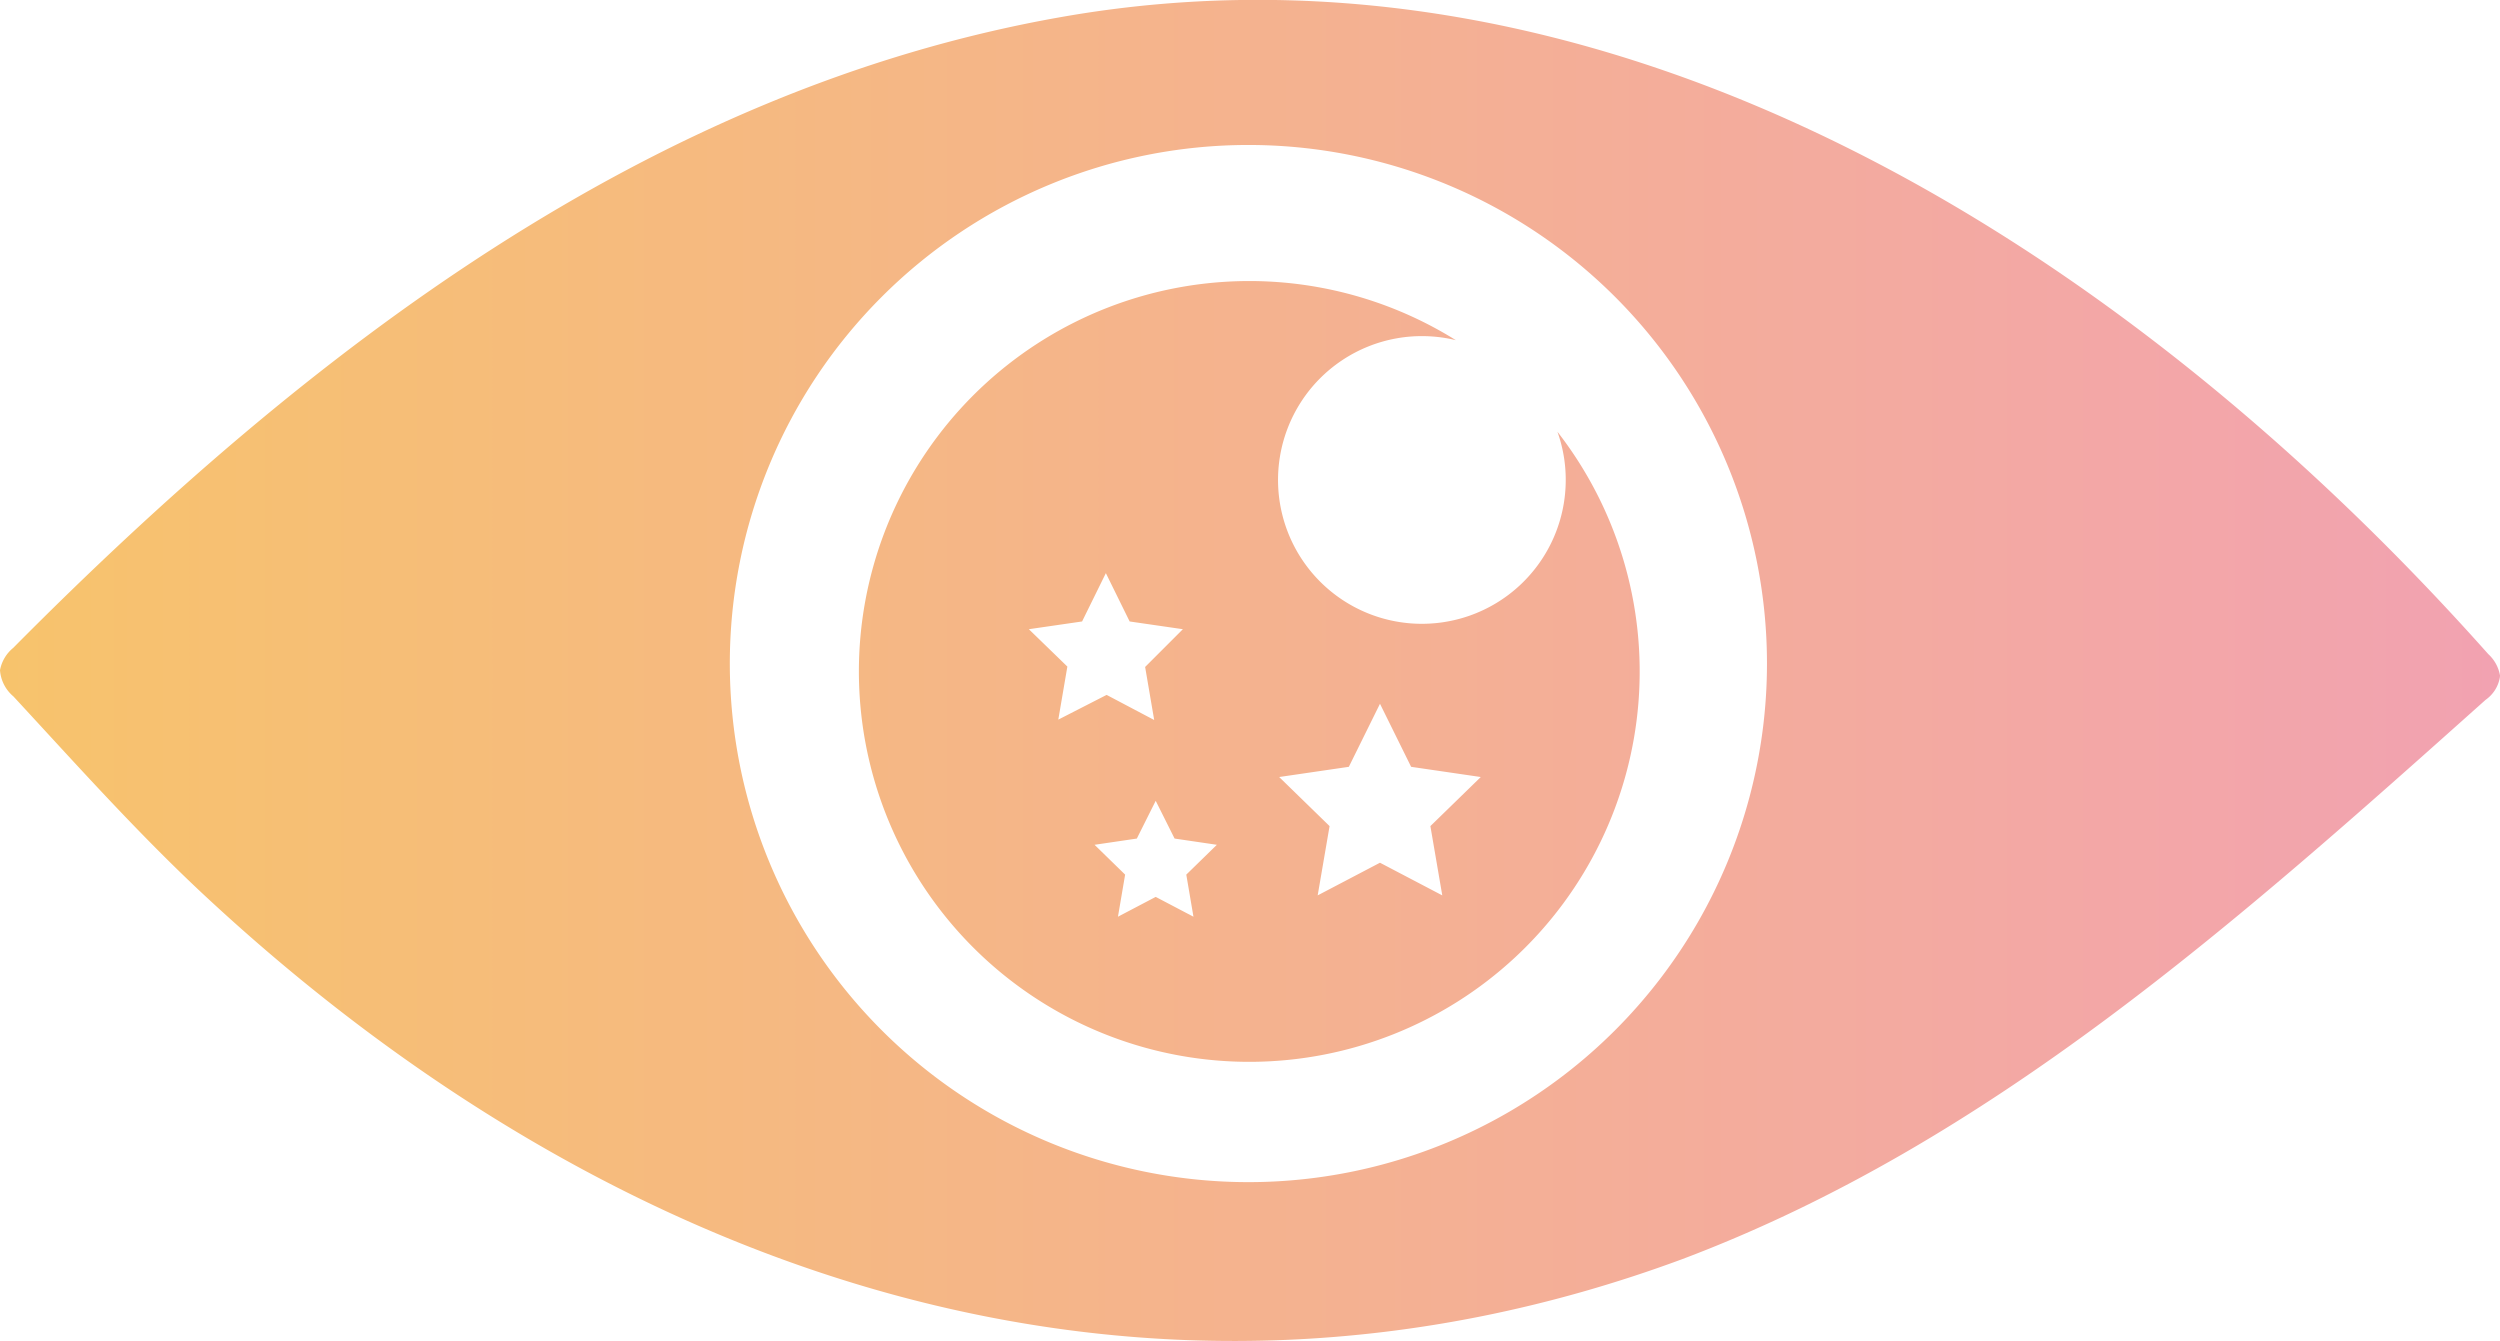 <svg id="Layer_1" data-name="Layer 1" xmlns="http://www.w3.org/2000/svg" xmlns:xlink="http://www.w3.org/1999/xlink" viewBox="0 0 132.43 71.05"><defs><style>.cls-1{fill:url(#linear-gradient);}</style><linearGradient id="linear-gradient" x1="482.68" y1="269.4" x2="615.11" y2="269.4" gradientUnits="userSpaceOnUse"><stop offset="0" stop-color="#f7c36c"/><stop offset="1" stop-color="#f2a2b1"/></linearGradient></defs><title>icon-eye</title><path class="cls-1" d="M615.11,269.66a2,2,0,0,0-.62-1.13c-19.33-21.73-46.62-38.85-75.58-33.75-21.74,3.82-39.83,17.59-55.53,33.42a2,2,0,0,0-.7,1.18,2,2,0,0,0,.71,1.39c3.35,3.62,6.63,7.3,10.23,10.64,22,20.43,50,29.6,78.17,19.17,16.32-6.15,29.46-17.93,42.56-29.63a1.83,1.83,0,0,0,.75-1.17A1,1,0,0,0,615.11,269.66Zm-66.3,26.84A27.47,27.47,0,1,1,576.28,269,27.47,27.47,0,0,1,548.81,296.5Zm16.81-37.23a7.62,7.62,0,1,1-5.82-7.37,20.68,20.68,0,1,0,5.38,4.85A7.55,7.55,0,0,1,565.62,259.27Zm-28.44,7.94,2.82-.41,1.26-2.56,1.26,2.56,2.82,0.41-2,2,0.48,2.81-2.52-1.33L538.74,272l0.48-2.81Zm8.72,15.23-2-1.05-2,1.05,0.38-2.23-1.62-1.58,2.24-.33,1-2,1,2,2.24,0.33-1.62,1.58Zm13.18-1.13-3.3-1.73-3.3,1.73,0.63-3.67-2.67-2.6,3.69-.54,1.65-3.34,1.65,3.34,3.69,0.54-2.67,2.6Z" transform="translate(-482.68 -233.88)"/></svg>